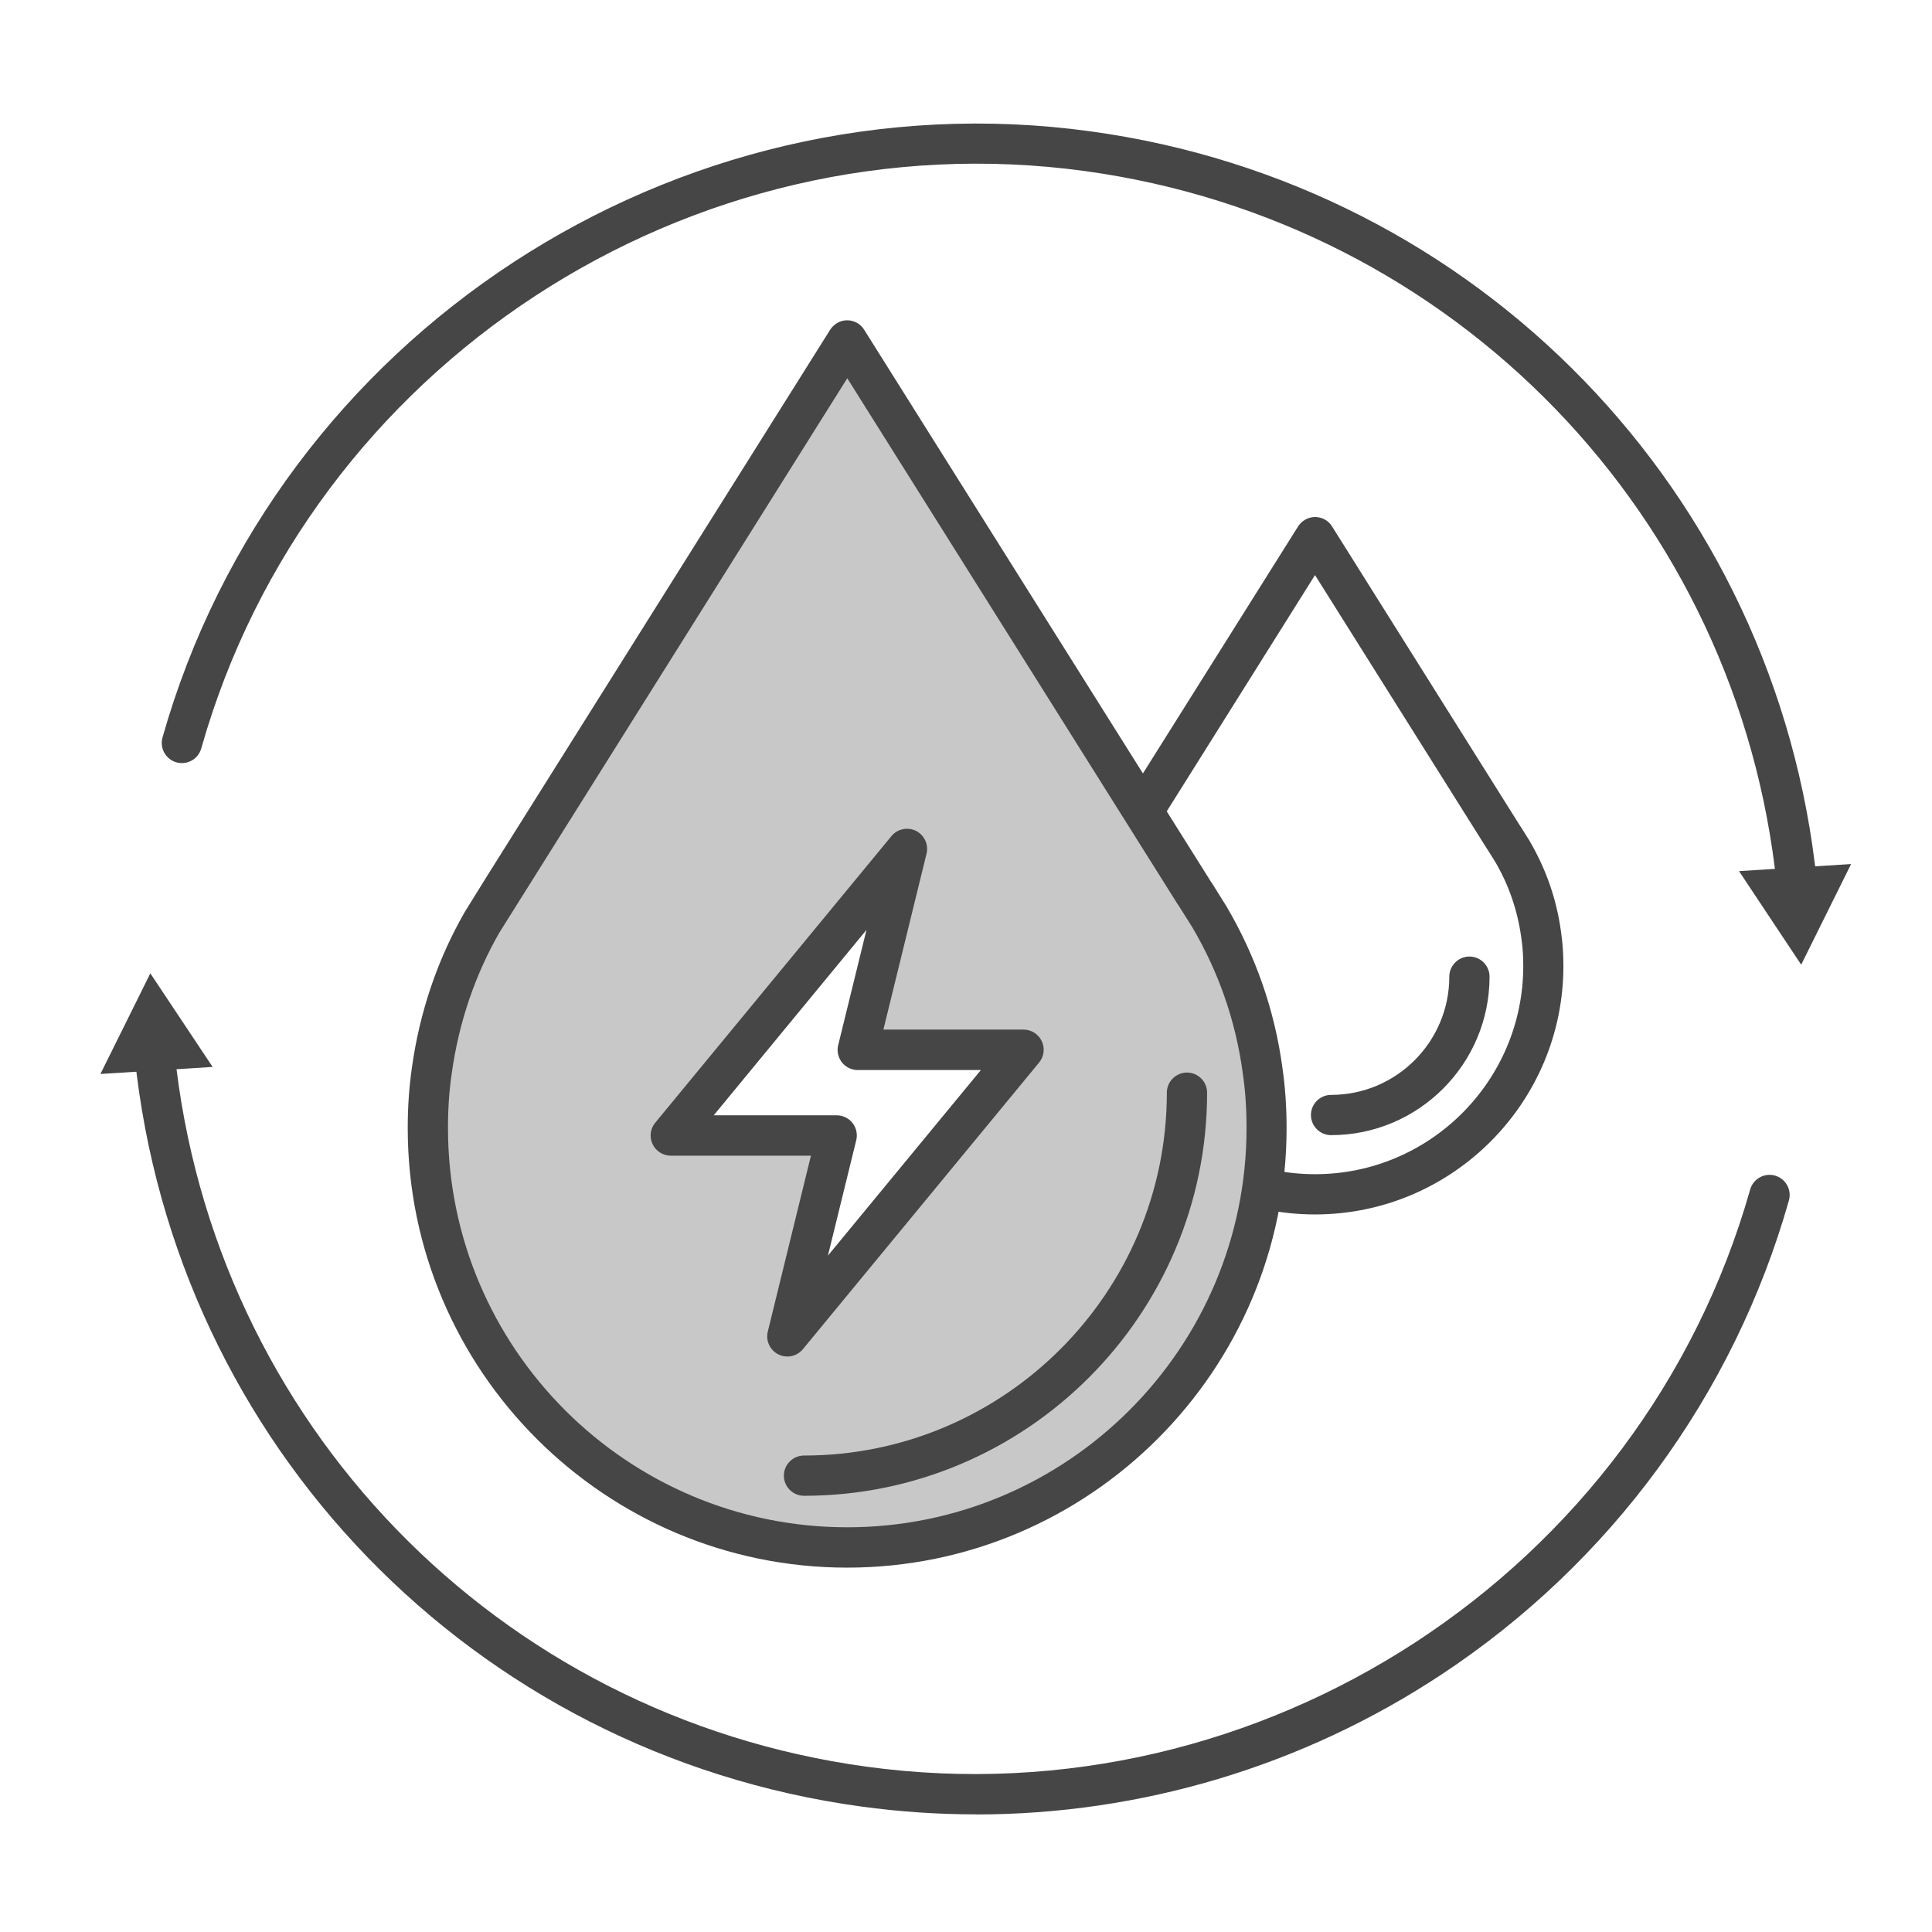 <?xml version="1.0" encoding="UTF-8"?><svg id="Security_Networking" xmlns="http://www.w3.org/2000/svg" viewBox="0 0 192 192"><defs><style>.cls-1{fill:#c8c8c8;}.cls-2{fill:#464646;}</style></defs><path class="cls-2" d="m130.69,120.69c-13.61,0-24.69-11.08-24.69-24.69,0-1.21.08-2.33.24-3.43.44-3.12,1.44-6.07,2.98-8.73l1.16-1.88,18.62-29.64c.37-.58,1.01-.94,1.69-.94h0c.69,0,1.33.35,1.69.94l18.72,29.81s.07.1.09.13l.79,1.26c1.67,2.84,2.72,5.87,3.15,9.07.16,1.06.24,2.21.24,3.41,0,13.61-11.08,24.69-24.69,24.69Zm0-63.55l-18.04,28.75c-1.25,2.16-2.08,4.62-2.45,7.25-.13.92-.2,1.85-.2,2.86,0,11.41,9.28,20.69,20.69,20.69s20.69-9.28,20.69-20.69c0-1.01-.06-1.94-.2-2.84-.37-2.69-1.24-5.23-2.61-7.55l-.72-1.15s-.07-.1-.09-.13l-17.07-27.17Z"/><path class="cls-2" d="m132.28,112.81c-1.1,0-2-.9-2-2s.9-2,2-2c6.48,0,11.75-5.27,11.75-11.75,0-1.1.9-2,2-2s2,.9,2,2c0,8.69-7.07,15.75-15.75,15.75Z"/><path class="cls-1" d="m125.48,106.35c-.74-5.48-2.57-10.62-5.26-15.2l-1.45-2.32-.09-.12-11.67-18.61-22.79-36.26-22.76,36.26-11.43,18.18-2.07,3.34c-2.57,4.46-4.27,9.44-5.02,14.74-.28,1.89-.4,3.81-.4,5.76,0,23.01,18.67,41.68,41.68,41.68s41.68-18.67,41.68-41.68c0-1.95-.12-3.87-.4-5.76Zm-47.22,26.46l4.9-19.97h0s-16.48,0-16.48,0l23.47-28.48-4.9,19.97h0s16.48,0,16.48,0l-23.47,28.48Z"/><path class="cls-2" d="m84.2,155.79c-24.08,0-43.68-19.59-43.68-43.68,0-2.14.14-4.11.42-6.05.78-5.54,2.55-10.74,5.26-15.45l2.11-3.4,34.19-54.44c.37-.58,1.01-.94,1.69-.94h0c.69,0,1.33.35,1.69.94l34.46,54.85s.07.09.1.14l1.45,2.32c2.92,4.97,4.78,10.33,5.55,15.99.28,1.93.42,3.91.42,6.04,0,24.08-19.59,43.68-43.68,43.68Zm0-118.2l-34.56,55.07c-2.42,4.2-4.03,8.92-4.74,13.96-.26,1.75-.38,3.54-.38,5.48,0,21.88,17.8,39.68,39.68,39.68s39.68-17.8,39.68-39.68c0-1.94-.12-3.73-.38-5.47,0,0,0-.02,0-.02-.7-5.13-2.38-9.99-5.01-14.46l-1.42-2.25s-.07-.09-.1-.14l-32.77-52.17Zm-5.95,97.22c-.3,0-.61-.07-.9-.21-.83-.42-1.27-1.36-1.05-2.26l4.29-17.49h-13.93c-.77,0-1.48-.45-1.81-1.15s-.23-1.53.27-2.13l23.47-28.48c.59-.72,1.61-.93,2.44-.52.83.42,1.27,1.36,1.05,2.26l-4.29,17.49h13.93c.77,0,1.48.45,1.81,1.15s.23,1.53-.27,2.13l-23.47,28.48c-.39.47-.96.73-1.54.73Zm-7.34-23.97h12.24c.21,0,.43.03.63.1.99.33,1.56,1.36,1.31,2.38l-2.81,11.46,15.2-18.44h-12.24c-.11,0-.22,0-.33-.03-.55-.09-1.04-.41-1.34-.87s-.41-1.04-.27-1.58l2.81-11.45-15.19,18.44Z"/><path class="cls-2" d="m79.9,148.65c-1.1,0-2-.9-2-2s.9-2,2-2c19.88,0,36.06-16.18,36.06-36.06,0-1.1.9-2,2-2s2,.9,2,2c0,22.09-17.97,40.06-40.06,40.06Z"/><path class="cls-2" d="m96.99,180.31c-3.8,0-7.61-.26-11.41-.78-38.53-5.27-68.22-35.94-72.2-74.57-.11-1.1.69-2.08,1.78-2.19,1.1-.11,2.08.69,2.19,1.78,3.79,36.79,32.06,66,68.76,71.02,39.28,5.38,77.03-19.29,87.82-57.36.3-1.06,1.41-1.68,2.47-1.38,1.06.3,1.68,1.41,1.38,2.47-5.47,19.3-17.74,36.04-34.57,47.14-13.79,9.1-29.87,13.88-46.23,13.88Z"/><polygon class="cls-2" points="21.13 106.03 14.94 96.73 9.98 106.73 21.13 106.03"/><path class="cls-2" d="m178.57,89.84c-1.01,0-1.88-.77-1.99-1.8-3.78-36.8-32.06-66.01-68.76-71.04-39.29-5.38-77.04,19.29-87.82,57.38-.3,1.06-1.4,1.68-2.47,1.38-1.06-.3-1.68-1.41-1.38-2.47C27.47,33.31,67.11,7.4,108.36,13.05c38.54,5.27,68.23,35.95,72.2,74.59.11,1.1-.69,2.08-1.79,2.19-.07,0-.14.01-.21.01Z"/><polygon class="cls-2" points="172.82 86.57 179 95.87 183.96 85.87 172.82 86.57"/></svg>
